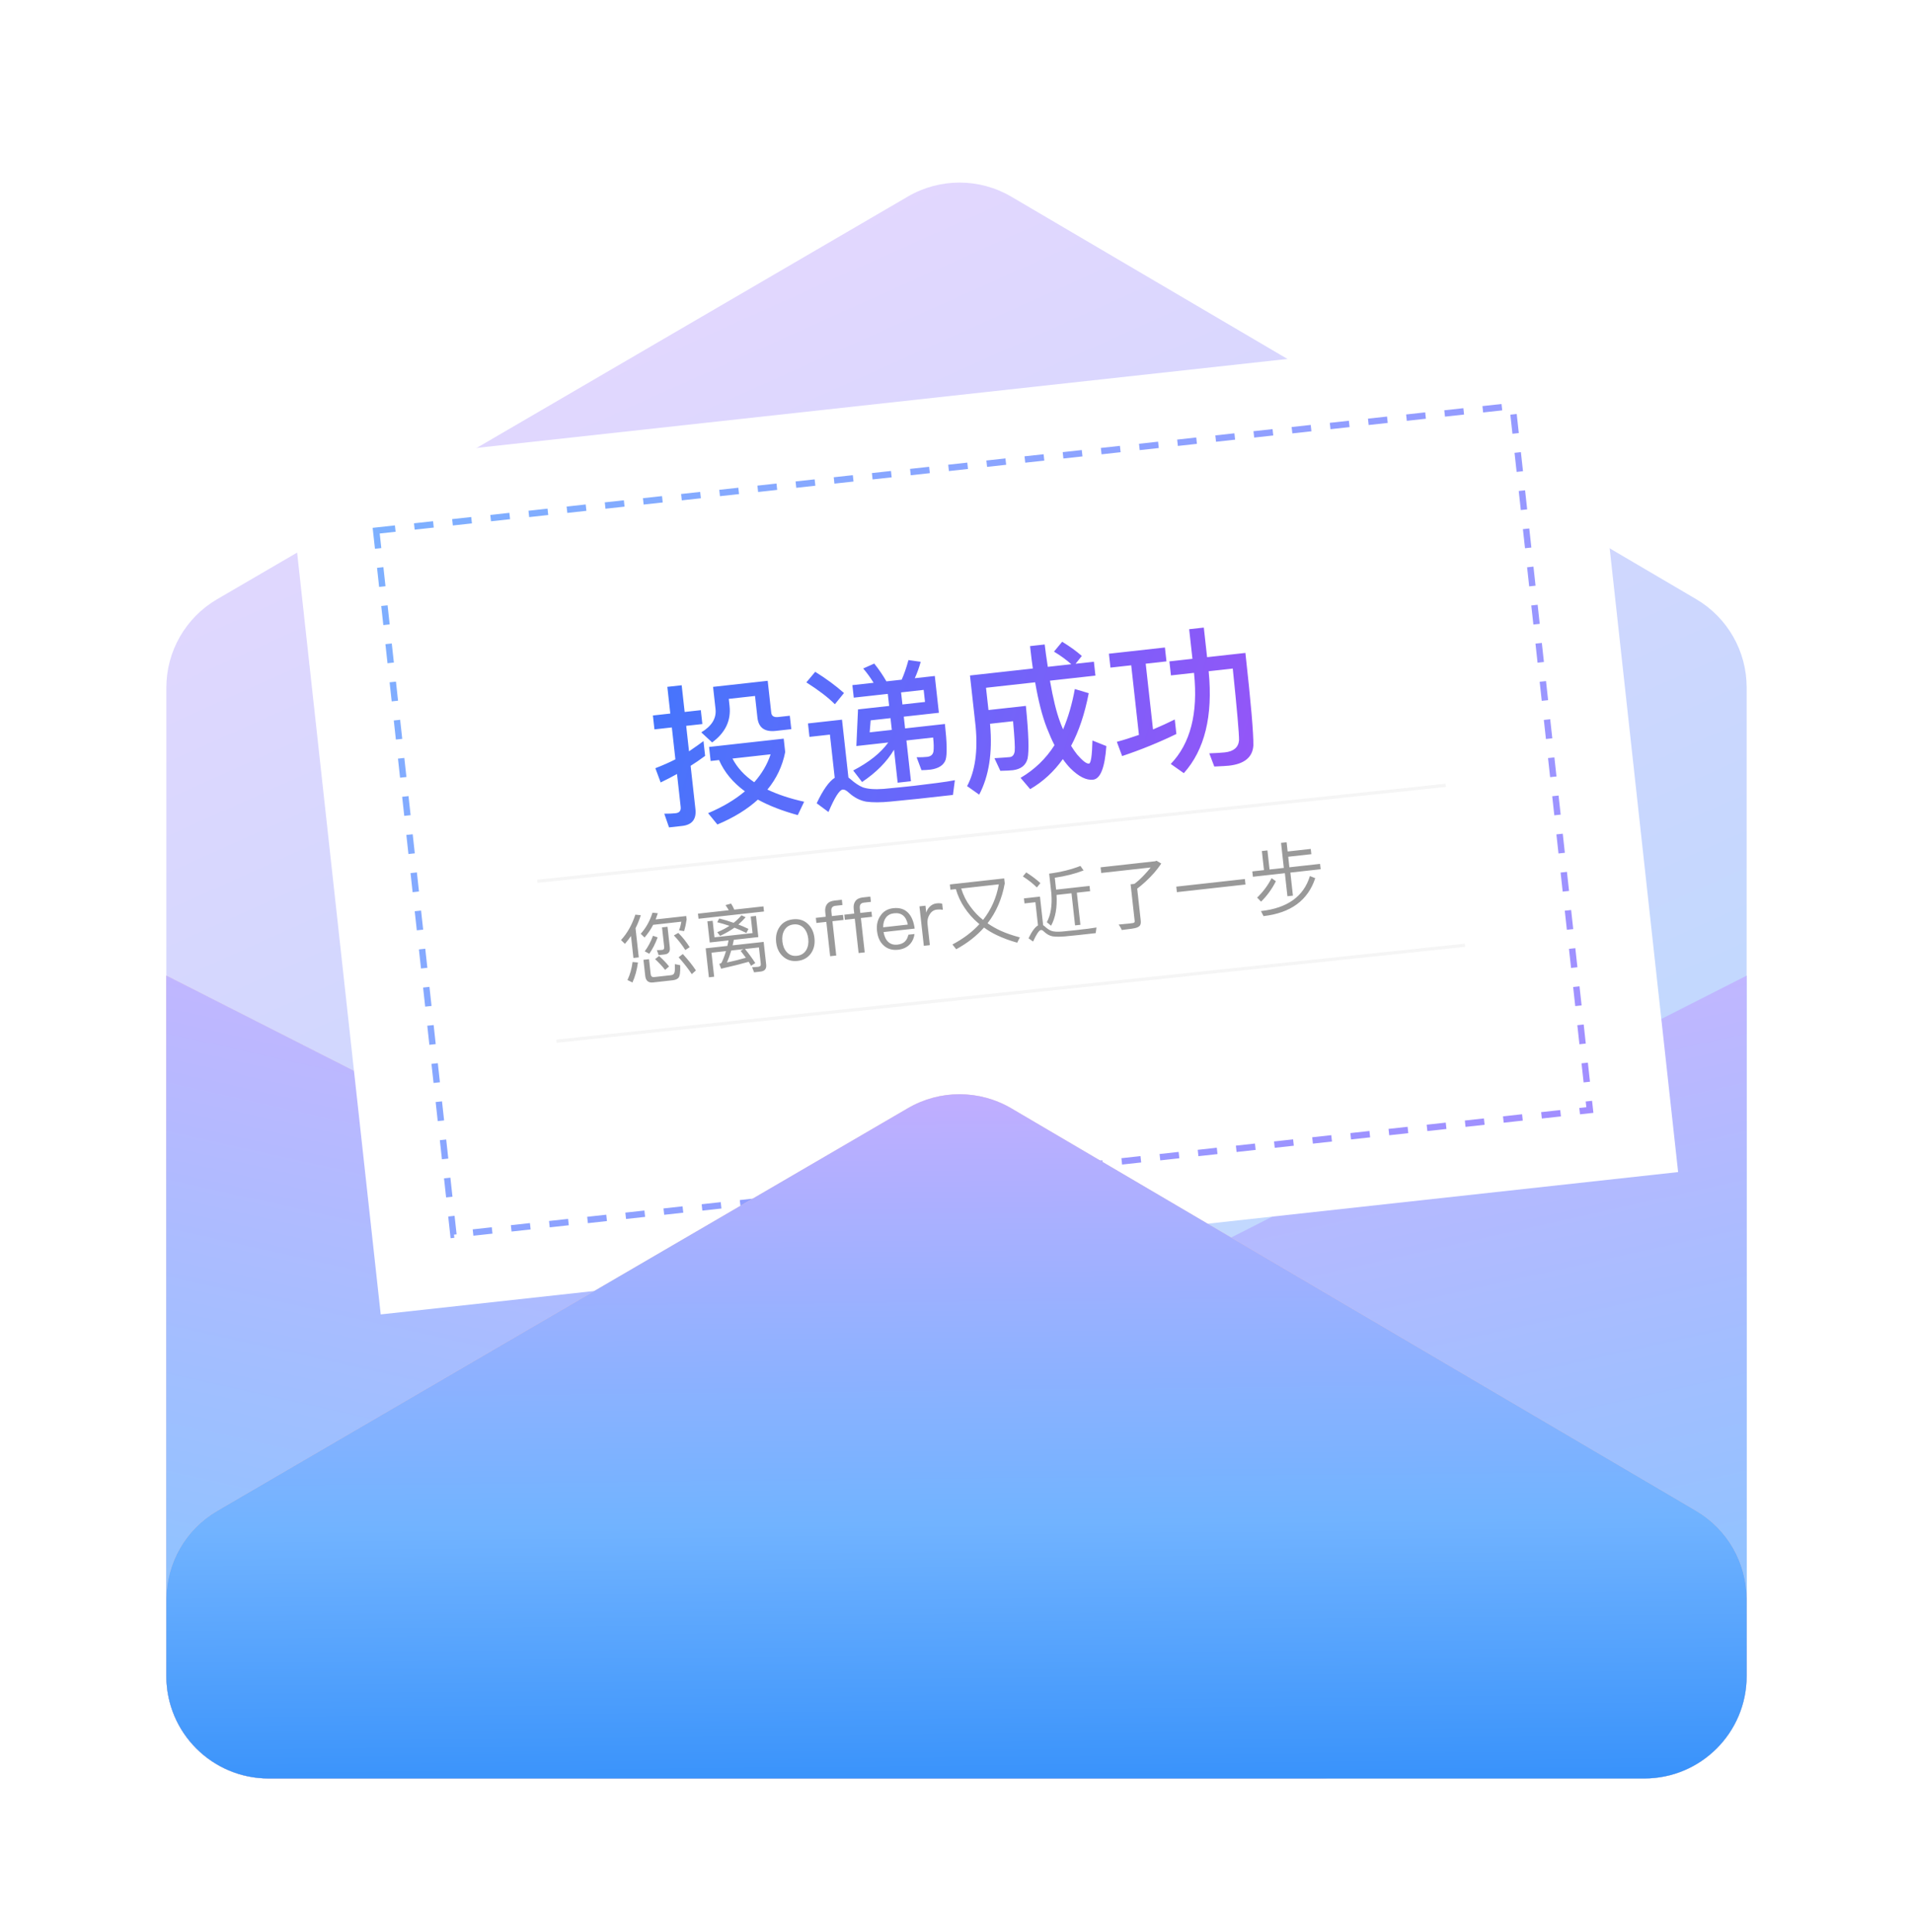 <svg width="299" height="302" viewBox="0 0 299 302" fill="none" xmlns="http://www.w3.org/2000/svg">
<g filter="url(#filter0_d_120_6410)">
<g filter="url(#filter1_i_120_6410)">
<path d="M26 101.484C26 95.792 29.024 90.529 33.941 87.662L141.909 24.717C146.906 21.804 153.087 21.814 158.074 24.746L265.107 87.653C269.997 90.527 273 95.775 273 101.447V256C273 264.837 265.837 272 257 272H42C33.163 272 26 264.837 26 256V101.484Z" fill="url(#paint0_linear_120_6410)"/>
</g>
<g filter="url(#filter2_i_120_6410)">
<path d="M273 146.5V256C273 264.837 265.837 272 257 272H92.812C75.984 272 70.562 249.359 85.564 241.736L273 146.5Z" fill="url(#paint1_linear_120_6410)"/>
</g>
<g filter="url(#filter3_i_120_6410)">
<path d="M26 146.5V256C26 264.837 33.163 272 42 272H206.188C223.016 272 228.438 249.359 213.436 241.736L26 146.5Z" fill="#F6ACAC"/>
<path d="M26 146.5V256C26 264.837 33.163 272 42 272H206.188C223.016 272 228.438 249.359 213.436 241.736L26 146.5Z" fill="url(#paint2_linear_120_6410)"/>
<path d="M26 146.5V256C26 264.837 33.163 272 42 272H206.188C223.016 272 228.438 249.359 213.436 241.736L26 146.5Z" fill="url(#paint3_linear_120_6410)"/>
</g>
<rect x="45" y="69.249" width="204" height="133" transform="rotate(-6.261 45 69.249)" fill="white"/>
<rect x="58.796" y="78.949" width="178.69" height="110.706" transform="rotate(-6.261 58.796 78.949)" stroke="url(#paint4_linear_120_6410)" stroke-dasharray="3 3"/>
<g filter="url(#filter4_i_120_6410)">
<path d="M26 243.984C26 238.292 29.024 233.029 33.941 230.162L141.909 167.217C146.906 164.304 153.087 164.315 158.074 167.246L265.107 230.153C269.997 233.027 273 238.275 273 243.947V255.992C273 264.829 265.837 271.992 257 271.992H42C33.163 271.992 26 264.829 26 255.992V243.984Z" fill="#F5C8C8"/>
<path d="M26 243.984C26 238.292 29.024 233.029 33.941 230.162L141.909 167.217C146.906 164.304 153.087 164.315 158.074 167.246L265.107 230.153C269.997 233.027 273 238.275 273 243.947V255.992C273 264.829 265.837 271.992 257 271.992H42C33.163 271.992 26 264.829 26 255.992V243.984Z" fill="url(#paint5_linear_120_6410)"/>
</g>
<path d="M106.622 125.102L104.57 125.33L103.826 123.191C104.518 123.194 105.111 123.169 105.604 123.114C106.192 123.049 106.454 122.722 106.389 122.133L105.816 116.981C105.028 117.423 104.176 117.864 103.259 118.304L102.432 116.077C103.605 115.625 104.649 115.163 105.562 114.691L105.008 109.706L102.289 110.008L102.048 107.837L104.767 107.535L104.304 103.361L106.546 103.112L107.01 107.286L109.538 107.005L109.779 109.176L107.251 109.457L107.693 113.44C108.711 112.748 109.464 112.213 109.954 111.837L110.211 114.151C109.393 114.757 108.637 115.275 107.945 115.706L108.694 122.457C108.871 124.047 108.18 124.929 106.622 125.102ZM110.828 112.754L122.493 111.459L122.726 113.558C122.293 115.747 121.367 117.701 119.948 119.42C121.596 120.203 123.51 120.836 125.689 121.318L124.689 123.409C122.265 122.745 120.187 121.937 118.456 120.986C116.789 122.508 114.68 123.805 112.127 124.877L110.674 123.106C112.95 122.145 114.868 121.007 116.428 119.69C114.554 118.321 113.206 116.692 112.384 114.803L111.072 114.949L110.828 112.754ZM114.483 114.57C115.239 116.015 116.375 117.249 117.889 118.272C119.076 116.933 119.929 115.478 120.447 113.907L114.483 114.57ZM111.452 103.364L119.991 102.416L120.545 107.401C120.603 107.926 120.966 108.151 121.634 108.077L123.447 107.875L123.68 109.975L121.247 110.245C119.514 110.437 118.56 109.746 118.385 108.172L118.009 104.785L113.906 105.24L114.028 106.338C114.282 108.628 113.375 110.531 111.306 112.049L109.609 110.475C111.254 109.487 111.997 108.27 111.836 106.823L111.452 103.364ZM127.418 101.011C129.13 102.077 130.629 103.182 131.915 104.327L130.492 106.079C129.441 105.02 127.954 103.882 126.031 102.662L127.418 101.011ZM143.459 120.866C142.664 120.954 141.247 121.095 139.208 121.29C137.696 121.442 136.416 121.447 135.37 121.305C134.4 121.123 133.504 120.659 132.68 119.914C132.302 119.553 131.978 119.388 131.708 119.418C131.199 119.475 130.459 120.643 129.489 122.924L127.647 121.559C128.624 119.487 129.564 118.159 130.465 117.576L129.715 110.826L126.519 111.181L126.286 109.081L131.605 108.491L132.609 117.531C132.627 117.545 132.662 117.574 132.715 117.616C132.766 117.642 132.81 117.678 132.847 117.722C132.899 117.748 132.943 117.784 132.98 117.828C133.623 118.4 134.248 118.814 134.856 119.068C135.643 119.335 136.73 119.416 138.119 119.31C139.903 119.144 141.503 118.982 142.919 118.825C143.682 118.74 144.873 118.592 146.491 118.38C147.539 118.247 148.457 118.105 149.245 117.953L148.945 120.257L143.459 120.866ZM138.764 104.46L133.444 105.051L133.227 103.095L136.543 102.726C136.032 101.898 135.491 101.153 134.918 100.492L136.644 99.721C137.354 100.608 137.988 101.536 138.546 102.504L140.932 102.239C141.306 101.409 141.66 100.387 141.992 99.175L143.906 99.446C143.653 100.359 143.345 101.214 142.983 102.011L146.108 101.664L146.746 107.413L141.26 108.022L141.464 109.859L147.69 109.167C148.011 112.062 148.049 113.925 147.803 114.757C147.51 115.594 146.738 116.107 145.487 116.294C144.962 116.352 144.475 116.382 144.024 116.384L143.269 114.367C143.914 114.376 144.459 114.356 144.904 114.306C145.476 114.243 145.808 113.964 145.898 113.471C145.969 112.948 145.952 112.218 145.848 111.28L141.673 111.743L142.381 118.112L140.305 118.343L139.733 113.19C138.622 115.068 136.957 116.75 134.74 118.236L133.356 116.434C135.837 115.144 137.663 113.686 138.835 112.058L133.849 112.612L134.107 106.885L138.973 106.344L138.764 104.46ZM139.185 108.253L136.084 108.597L135.93 110.473L139.389 110.089L139.185 108.253ZM141.048 106.114L144.578 105.722L144.369 103.837L140.839 104.229L141.048 106.114ZM166.015 96.314C167.224 97.049 168.247 97.789 169.087 98.533L168.111 99.752L170.974 99.434L171.215 101.604L164.106 102.394C164.596 105.205 165.125 107.36 165.694 108.858C165.81 109.183 165.966 109.568 166.16 110.014C166.964 108.121 167.576 106.017 167.994 103.701L170.168 104.353C169.544 107.577 168.625 110.32 167.411 112.579C167.725 113.092 168.042 113.548 168.36 113.947C169.21 114.931 169.825 115.402 170.207 115.36C170.509 115.326 170.689 114.123 170.748 111.75L172.921 112.619C172.684 115.994 171.993 117.745 170.848 117.872C169.799 117.989 168.623 117.403 167.321 116.115C166.921 115.709 166.521 115.222 166.12 114.655C164.728 116.612 163.026 118.178 161.015 119.351L159.515 117.585C161.706 116.296 163.473 114.594 164.816 112.481C164.426 111.72 164.028 110.822 163.624 109.788C162.905 107.952 162.294 105.573 161.793 102.651L154.112 103.504L154.499 106.986L160.343 106.337C160.774 110.652 160.862 113.403 160.607 114.591C160.335 115.619 159.581 116.218 158.344 116.387C157.851 116.442 157.187 116.476 156.351 116.488L155.431 114.514C156.71 114.436 157.517 114.378 157.851 114.341C158.263 114.28 158.511 113.978 158.596 113.438C158.663 112.883 158.577 111.315 158.339 108.733L154.737 109.133L154.753 109.276C155.143 113.66 154.574 117.305 153.046 120.212L151.159 118.876C152.411 116.531 152.854 113.415 152.487 109.528L151.605 101.585L161.432 100.493C161.318 99.75 161.172 98.582 160.995 96.992L163.285 96.738C163.382 97.613 163.544 98.778 163.77 100.234L167.443 99.826C166.657 99.124 165.755 98.468 164.737 97.856L166.015 96.314ZM176.807 99.993L173.563 100.354L173.322 98.183L182.076 97.211L182.317 99.381L179.073 99.742L180.215 110.022C181.445 109.499 182.578 108.979 183.615 108.462L183.867 110.728C181.164 112.042 178.337 113.193 175.388 114.181L174.562 111.954C175.593 111.679 176.745 111.317 178.015 110.87L176.807 99.993ZM185.864 94.351L188.154 94.097L188.667 98.724L194.655 98.059C195.518 105.836 195.933 110.659 195.9 112.53C195.781 114.363 194.505 115.414 192.072 115.684C191.754 115.719 190.995 115.764 189.793 115.817L189.009 113.755C190.083 113.716 190.898 113.665 191.455 113.604C192.822 113.452 193.558 112.823 193.66 111.717C193.678 110.717 193.351 106.978 192.68 100.5L188.911 100.919L188.919 100.99C189.592 107.918 188.296 113.206 185.03 116.853L182.987 115.413C186.061 112.222 187.276 107.5 186.629 101.245L186.621 101.173L183.019 101.573L182.776 99.379L186.378 98.979L185.864 94.351Z" fill="url(#paint6_linear_120_6410)"/>
<path d="M103.894 145.186L102.94 145.292L102.672 144.512C103.01 144.515 103.295 144.504 103.525 144.478C103.748 144.453 103.843 144.29 103.809 143.988L103.473 140.958L104.331 140.863L104.69 144.095C104.764 144.755 104.498 145.119 103.894 145.186ZM98.624 142.306C98.319 142.75 98.002 143.16 97.674 143.534L97.064 142.938C98.034 141.888 98.781 140.566 99.304 138.97L100.158 139.057C99.919 139.8 99.644 140.478 99.334 141.092L99.84 145.648L99.005 145.741L98.624 142.306ZM101.986 138.66L102.817 138.749C102.745 138.975 102.632 139.297 102.477 139.717L107.26 139.185L107.32 139.722C107.23 140.36 107.1 140.966 106.93 141.54L106.132 141.424C106.295 141.003 106.414 140.551 106.489 140.068L102.088 140.557C101.731 141.256 101.281 141.918 100.739 142.542L100.142 141.956C100.953 141.069 101.568 139.971 101.986 138.66ZM98.87 146.372L99.712 146.447C99.546 147.641 99.26 148.683 98.851 149.573L98.072 149.189C98.47 148.348 98.736 147.409 98.87 146.372ZM105.127 149.226L102.074 149.565C101.343 149.647 100.934 149.306 100.85 148.542L100.57 146.026L101.441 145.929L101.7 148.267C101.738 148.609 101.92 148.761 102.246 148.725L104.87 148.434C105.101 148.408 105.264 148.318 105.359 148.162C105.477 147.988 105.515 147.501 105.475 146.7L106.315 146.873C106.352 147.931 106.263 148.585 106.05 148.834C105.872 149.047 105.565 149.178 105.127 149.226ZM106.724 145.125C107.576 146.053 108.258 146.906 108.772 147.687L108.124 148.266C107.609 147.47 106.924 146.592 106.068 145.632L106.724 145.125ZM102.061 142.274L102.789 142.519C102.431 143.501 101.994 144.354 101.479 145.08L100.773 144.699C101.298 143.989 101.727 143.181 102.061 142.274ZM106.02 141.823C106.662 142.46 107.255 143.203 107.8 144.052L107.114 144.502C106.587 143.667 105.991 142.904 105.326 142.213L106.02 141.823ZM103.015 145.428C103.687 146.038 104.206 146.584 104.574 147.066L103.957 147.606C103.544 147.072 103.023 146.51 102.394 145.92L103.015 145.428ZM117.625 141.85L117.338 139.262L118.161 139.17L118.528 142.474L114.699 142.899C114.641 143.171 114.577 143.46 114.506 143.766L119.36 143.227L119.755 146.781C119.827 147.433 119.529 147.796 118.862 147.87L117.86 147.981L117.555 147.194L118.501 147.125C118.803 147.092 118.94 146.948 118.912 146.693L118.623 144.093L116.441 144.336C117.008 145.021 117.544 145.754 118.049 146.535L117.396 146.958C117.346 146.867 117.272 146.747 117.175 146.596C117.077 146.438 117.023 146.352 117.013 146.337C116.054 146.62 114.621 146.981 112.714 147.418L112.425 146.665C112.605 146.621 112.723 146.56 112.779 146.481C113.017 146.012 113.247 145.407 113.471 144.665L111.205 144.917L111.622 148.674L110.799 148.765L110.296 144.233L113.683 143.857C113.711 143.749 113.746 143.592 113.788 143.387C113.828 143.173 113.854 143.041 113.865 142.992L110.931 143.318L110.564 140.014L111.387 139.923L111.674 142.511L117.625 141.85ZM116.178 144.365L114.294 144.574C114.107 145.215 113.883 145.839 113.621 146.448C114.713 146.214 115.7 145.967 116.581 145.708C116.278 145.299 116.005 144.939 115.761 144.628L116.178 144.365ZM112.41 139.567C113.138 139.744 113.891 139.97 114.67 140.246C115.136 139.872 115.543 139.481 115.892 139.072L116.542 139.374C116.177 139.785 115.8 140.165 115.412 140.514C115.891 140.694 116.416 140.921 116.985 141.196L116.658 141.836C116.002 141.507 115.379 141.23 114.791 141.005C114.18 141.444 113.434 141.872 112.555 142.292L112.105 141.714C112.835 141.408 113.471 141.076 114.01 140.718C113.299 140.475 112.663 140.288 112.101 140.157L112.41 139.567ZM114.264 137.237C114.438 137.499 114.606 137.814 114.767 138.183L119.323 137.677L119.412 138.476L109.179 139.612L109.09 138.813L113.909 138.278C113.779 138.051 113.608 137.784 113.397 137.478L114.264 137.237ZM121.842 140.898C122.312 140.202 123.012 139.802 123.943 139.699C124.873 139.596 125.644 139.832 126.255 140.408C126.848 140.962 127.195 141.7 127.298 142.623C127.399 143.537 127.225 144.325 126.776 144.987C126.283 145.694 125.579 146.098 124.665 146.199C123.742 146.302 122.971 146.061 122.351 145.478C121.76 144.94 121.413 144.21 121.311 143.288C121.208 142.365 121.385 141.569 121.842 140.898ZM124.031 140.498C123.371 140.572 122.89 140.879 122.588 141.419C122.312 141.901 122.212 142.487 122.289 143.179C122.365 143.863 122.59 144.409 122.966 144.818C123.379 145.279 123.916 145.473 124.576 145.4C125.22 145.329 125.705 145.021 126.031 144.478C126.306 143.981 126.406 143.398 126.332 142.73C126.257 142.054 126.031 141.504 125.653 141.079C125.216 140.62 124.675 140.427 124.031 140.498ZM130.402 136.772L131.583 136.641L131.674 137.464L130.613 137.582C130.335 137.613 130.147 137.702 130.051 137.85C129.946 137.99 129.91 138.211 129.944 138.514L130.019 139.193L131.761 139L131.849 139.799L130.108 139.992L130.704 145.359L129.75 145.465L129.154 140.098L127.603 140.271L127.515 139.472L129.065 139.299L128.987 138.596C128.93 138.079 129.016 137.663 129.247 137.347C129.484 137.023 129.87 136.831 130.402 136.772ZM134.852 136.278L136.032 136.147L136.124 136.97L135.062 137.088C134.784 137.119 134.597 137.208 134.5 137.355C134.395 137.496 134.359 137.717 134.393 138.019L134.468 138.699L136.21 138.506L136.298 139.305L134.557 139.498L135.153 144.865L134.199 144.971L133.603 139.604L132.053 139.776L131.964 138.977L133.514 138.805L133.436 138.102C133.379 137.585 133.465 137.169 133.696 136.853C133.934 136.529 134.319 136.337 134.852 136.278ZM139.615 137.959C140.609 137.848 141.393 138.099 141.968 138.711C142.488 139.257 142.819 140.07 142.963 141.149L138.097 141.689C138.223 142.383 138.469 142.899 138.837 143.237C139.213 143.581 139.695 143.721 140.284 143.656C140.785 143.6 141.18 143.427 141.47 143.138C141.701 142.903 141.872 142.558 141.983 142.103L142.937 141.997C142.859 142.601 142.635 143.117 142.263 143.544C141.79 144.064 141.16 144.367 140.372 144.455C139.49 144.553 138.75 144.341 138.153 143.82C137.547 143.291 137.188 142.526 137.077 141.525C136.974 140.602 137.148 139.814 137.599 139.16C138.052 138.458 138.724 138.058 139.615 137.959ZM139.727 138.755C139.179 138.816 138.757 139.044 138.463 139.439C138.176 139.825 138.035 140.328 138.039 140.947L141.891 140.519C141.625 139.212 140.904 138.624 139.727 138.755ZM146.397 137.205C146.739 137.167 147.027 137.184 147.26 137.254L147.366 138.209C147.07 138.153 146.759 138.143 146.433 138.179C145.948 138.233 145.57 138.489 145.299 138.945C145.017 139.379 144.908 139.886 144.973 140.467L145.335 143.734L144.393 143.839L143.708 137.673L144.651 137.568L144.77 138.642C144.896 138.257 145.08 137.951 145.32 137.723C145.617 137.425 145.976 137.252 146.397 137.205ZM149.4 134.976L148.554 135.07L148.462 134.247L156.954 133.304L157.041 134.091C156.607 136.49 155.711 138.566 154.352 140.318C155.032 140.782 155.719 141.173 156.414 141.49C157.304 141.89 158.3 142.234 159.402 142.522L158.988 143.353C157.833 143.031 156.763 142.634 155.777 142.164C155.08 141.831 154.42 141.438 153.798 140.984C152.633 142.304 151.185 143.435 149.454 144.376L148.865 143.632C150.56 142.736 151.967 141.674 153.087 140.447C153.078 140.44 153.061 140.43 153.035 140.416C153.017 140.394 152.999 140.38 152.982 140.374C152.964 140.36 152.951 140.345 152.941 140.33C152.089 139.62 151.353 138.792 150.733 137.847C150.156 136.993 149.711 136.036 149.4 134.976ZM153.654 139.792C154.924 138.178 155.744 136.324 156.115 134.231L150.235 134.884C150.572 135.957 151.042 136.891 151.645 137.685C152.254 138.527 152.923 139.229 153.654 139.792ZM167.474 135.625L165.137 135.885C165.256 137.828 164.971 139.433 164.283 140.7L163.618 140.146C164.234 139.024 164.47 137.524 164.326 135.649L163.983 132.56C165.823 132.315 167.453 131.913 168.871 131.353L169.36 132.059C168.025 132.578 166.526 132.958 164.863 133.199L165.069 135.059L170.293 134.479L170.385 135.302L168.309 135.532L168.867 140.554L168.032 140.646L167.474 135.625ZM160.399 132.366C161.256 132.907 161.994 133.465 162.614 134.04L162.061 134.717C161.499 134.152 160.771 133.577 159.877 132.992L160.399 132.366ZM168.502 142.164C168.105 142.208 167.404 142.278 166.401 142.373C165.643 142.433 165.019 142.43 164.528 142.364C164.051 142.272 163.601 142.024 163.178 141.62C163.005 141.438 162.843 141.355 162.692 141.372C162.413 141.403 162.005 142.004 161.467 143.174L160.758 142.662C161.275 141.59 161.768 140.919 162.237 140.65L161.834 137.024L160.129 137.214L160.041 136.427L162.546 136.148L163.043 140.621C163.137 140.675 163.243 140.756 163.359 140.863C163.692 141.173 164.026 141.389 164.361 141.513C164.721 141.634 165.26 141.667 165.978 141.611C166.807 141.535 167.579 141.457 168.294 141.378C168.485 141.357 168.771 141.321 169.152 141.271C169.541 141.227 169.836 141.195 170.034 141.173C170.693 141.083 171.14 141.018 171.377 140.975L171.258 141.858L168.502 142.164ZM176.712 134.225L177.655 134.12L178.293 139.869C178.327 140.171 178.304 140.403 178.225 140.565C178.155 140.725 178.004 140.855 177.773 140.953C177.551 141.05 177.237 141.125 176.833 141.178C176.429 141.239 175.925 141.303 175.321 141.37C175.283 141.246 175.214 141.1 175.115 140.934C175.025 140.775 174.937 140.636 174.851 140.517C175.186 140.488 175.501 140.457 175.795 140.424C176.098 140.398 176.361 140.373 176.583 140.349C176.806 140.324 176.961 140.303 177.047 140.285C177.175 140.271 177.259 140.237 177.302 140.184C177.345 140.139 177.361 140.065 177.349 139.962L176.712 134.225ZM172.023 131.57L180.646 130.613L180.744 131.495L172.121 132.453L172.023 131.57ZM180.324 130.648L180.55 130.623L180.758 130.54L181.507 130.976C181.204 131.436 180.842 131.911 180.422 132.4C180 132.882 179.552 133.342 179.078 133.781C178.603 134.22 178.14 134.61 177.686 134.95C177.631 134.884 177.563 134.819 177.484 134.755C177.403 134.683 177.319 134.616 177.232 134.554C177.151 134.482 177.077 134.426 177.008 134.385C177.321 134.157 177.642 133.9 177.973 133.614C178.302 133.32 178.614 133.012 178.908 132.689C179.21 132.366 179.485 132.05 179.733 131.74C179.98 131.431 180.185 131.143 180.349 130.875L180.324 130.648ZM183.852 134.591L194.574 133.4L194.67 134.259L183.948 135.45L183.852 134.591ZM200.225 127.75L201.096 127.653L201.256 129.096L204.87 128.695L204.961 129.518L201.348 129.919L201.53 131.565L206.325 131.033L206.418 131.868L201.683 132.393L202.083 135.995L201.224 136.091L200.824 132.489L195.827 133.044L195.734 132.209L197.559 132.006L197.228 129.025L198.098 128.928L198.429 131.91L200.66 131.662L200.225 127.75ZM204.737 132.936L205.571 133.266C204.434 136.732 201.74 138.71 197.488 139.198L197.087 138.41C201.213 137.951 203.764 136.127 204.737 132.936ZM198.749 133.263L199.418 133.744C198.819 134.945 198.048 136.009 197.104 136.935L196.491 136.302C197.428 135.393 198.181 134.38 198.749 133.263Z" fill="#999999"/>
<line x1="83.974" y1="133.752" x2="225.974" y2="118.752" stroke="#F5F5F5" stroke-width="0.5"/>
<line x1="86.974" y1="158.752" x2="228.974" y2="143.752" stroke="#F5F5F5" stroke-width="0.5"/>
</g>
<defs>
<filter id="filter0_d_120_6410" x="0" y="-2" width="299" height="304" filterUnits="userSpaceOnUse" color-interpolation-filters="sRGB">
<feFlood flood-opacity="0" result="BackgroundImageFix"/>
<feColorMatrix in="SourceAlpha" type="matrix" values="0 0 0 0 0 0 0 0 0 0 0 0 0 0 0 0 0 0 127 0" result="hardAlpha"/>
<feOffset dy="4"/>
<feGaussianBlur stdDeviation="13"/>
<feComposite in2="hardAlpha" operator="out"/>
<feColorMatrix type="matrix" values="0 0 0 0 1 0 0 0 0 1 0 0 0 0 1 0 0 0 0.5 0"/>
<feBlend mode="normal" in2="BackgroundImageFix" result="effect1_dropShadow_120_6410"/>
<feBlend mode="normal" in="SourceGraphic" in2="effect1_dropShadow_120_6410" result="shape"/>
</filter>
<filter id="filter1_i_120_6410" x="26" y="22.54" width="247" height="251.46" filterUnits="userSpaceOnUse" color-interpolation-filters="sRGB">
<feFlood flood-opacity="0" result="BackgroundImageFix"/>
<feBlend mode="normal" in="SourceGraphic" in2="BackgroundImageFix" result="shape"/>
<feColorMatrix in="SourceAlpha" type="matrix" values="0 0 0 0 0 0 0 0 0 0 0 0 0 0 0 0 0 0 127 0" result="hardAlpha"/>
<feOffset dy="2"/>
<feGaussianBlur stdDeviation="2"/>
<feComposite in2="hardAlpha" operator="arithmetic" k2="-1" k3="1"/>
<feColorMatrix type="matrix" values="0 0 0 0 1 0 0 0 0 1 0 0 0 0 1 0 0 0 0.4 0"/>
<feBlend mode="normal" in2="shape" result="effect1_innerShadow_120_6410"/>
</filter>
<filter id="filter2_i_120_6410" x="76.787" y="146.5" width="196.213" height="127.5" filterUnits="userSpaceOnUse" color-interpolation-filters="sRGB">
<feFlood flood-opacity="0" result="BackgroundImageFix"/>
<feBlend mode="normal" in="SourceGraphic" in2="BackgroundImageFix" result="shape"/>
<feColorMatrix in="SourceAlpha" type="matrix" values="0 0 0 0 0 0 0 0 0 0 0 0 0 0 0 0 0 0 127 0" result="hardAlpha"/>
<feOffset dy="2"/>
<feGaussianBlur stdDeviation="2"/>
<feComposite in2="hardAlpha" operator="arithmetic" k2="-1" k3="1"/>
<feColorMatrix type="matrix" values="0 0 0 0 1 0 0 0 0 1 0 0 0 0 1 0 0 0 0.4 0"/>
<feBlend mode="normal" in2="shape" result="effect1_innerShadow_120_6410"/>
</filter>
<filter id="filter3_i_120_6410" x="26" y="146.5" width="196.213" height="127.5" filterUnits="userSpaceOnUse" color-interpolation-filters="sRGB">
<feFlood flood-opacity="0" result="BackgroundImageFix"/>
<feBlend mode="normal" in="SourceGraphic" in2="BackgroundImageFix" result="shape"/>
<feColorMatrix in="SourceAlpha" type="matrix" values="0 0 0 0 0 0 0 0 0 0 0 0 0 0 0 0 0 0 127 0" result="hardAlpha"/>
<feOffset dy="2"/>
<feGaussianBlur stdDeviation="2"/>
<feComposite in2="hardAlpha" operator="arithmetic" k2="-1" k3="1"/>
<feColorMatrix type="matrix" values="0 0 0 0 1 0 0 0 0 1 0 0 0 0 1 0 0 0 0.4 0"/>
<feBlend mode="normal" in2="shape" result="effect1_innerShadow_120_6410"/>
</filter>
<filter id="filter4_i_120_6410" x="26" y="165.04" width="247" height="108.953" filterUnits="userSpaceOnUse" color-interpolation-filters="sRGB">
<feFlood flood-opacity="0" result="BackgroundImageFix"/>
<feBlend mode="normal" in="SourceGraphic" in2="BackgroundImageFix" result="shape"/>
<feColorMatrix in="SourceAlpha" type="matrix" values="0 0 0 0 0 0 0 0 0 0 0 0 0 0 0 0 0 0 127 0" result="hardAlpha"/>
<feOffset dy="2"/>
<feGaussianBlur stdDeviation="2"/>
<feComposite in2="hardAlpha" operator="arithmetic" k2="-1" k3="1"/>
<feColorMatrix type="matrix" values="0 0 0 0 1 0 0 0 0 1 0 0 0 0 1 0 0 0 0.4 0"/>
<feBlend mode="normal" in2="shape" result="effect1_innerShadow_120_6410"/>
</filter>
<linearGradient id="paint0_linear_120_6410" x1="74" y1="-32.5" x2="199" y2="246.5" gradientUnits="userSpaceOnUse">
<stop stop-color="#F1D6FE"/>
<stop offset="1" stop-color="#B7D8FE"/>
</linearGradient>
<linearGradient id="paint1_linear_120_6410" x1="74" y1="120.354" x2="109.46" y2="279.279" gradientUnits="userSpaceOnUse">
<stop stop-color="#E4ADFF"/>
<stop offset="1" stop-color="#8FC3FF"/>
</linearGradient>
<linearGradient id="paint2_linear_120_6410" x1="225" y1="120.354" x2="189.54" y2="279.279" gradientUnits="userSpaceOnUse">
<stop stop-color="#F1D6FE"/>
<stop offset="1" stop-color="#B7D8FE"/>
</linearGradient>
<linearGradient id="paint3_linear_120_6410" x1="225" y1="120.354" x2="189.54" y2="279.279" gradientUnits="userSpaceOnUse">
<stop stop-color="#E4ADFF"/>
<stop offset="1" stop-color="#8FC3FF"/>
</linearGradient>
<linearGradient id="paint4_linear_120_6410" x1="48.88" y1="69.927" x2="374.503" y2="361.681" gradientUnits="userSpaceOnUse">
<stop stop-color="#7BB2FF"/>
<stop offset="1" stop-color="#C96CFF"/>
</linearGradient>
<linearGradient id="paint5_linear_120_6410" x1="78.5" y1="136" x2="79.983" y2="277.547" gradientUnits="userSpaceOnUse">
<stop stop-color="#E4ACFF"/>
<stop offset="0.684" stop-color="#71B3FF"/>
<stop offset="1" stop-color="#338FFA"/>
</linearGradient>
<linearGradient id="paint6_linear_120_6410" x1="96.5" y1="106" x2="273" y2="153.5" gradientUnits="userSpaceOnUse">
<stop stop-color="#4177FC"/>
<stop offset="1" stop-color="#DB39F4"/>
</linearGradient>
</defs>
</svg>
